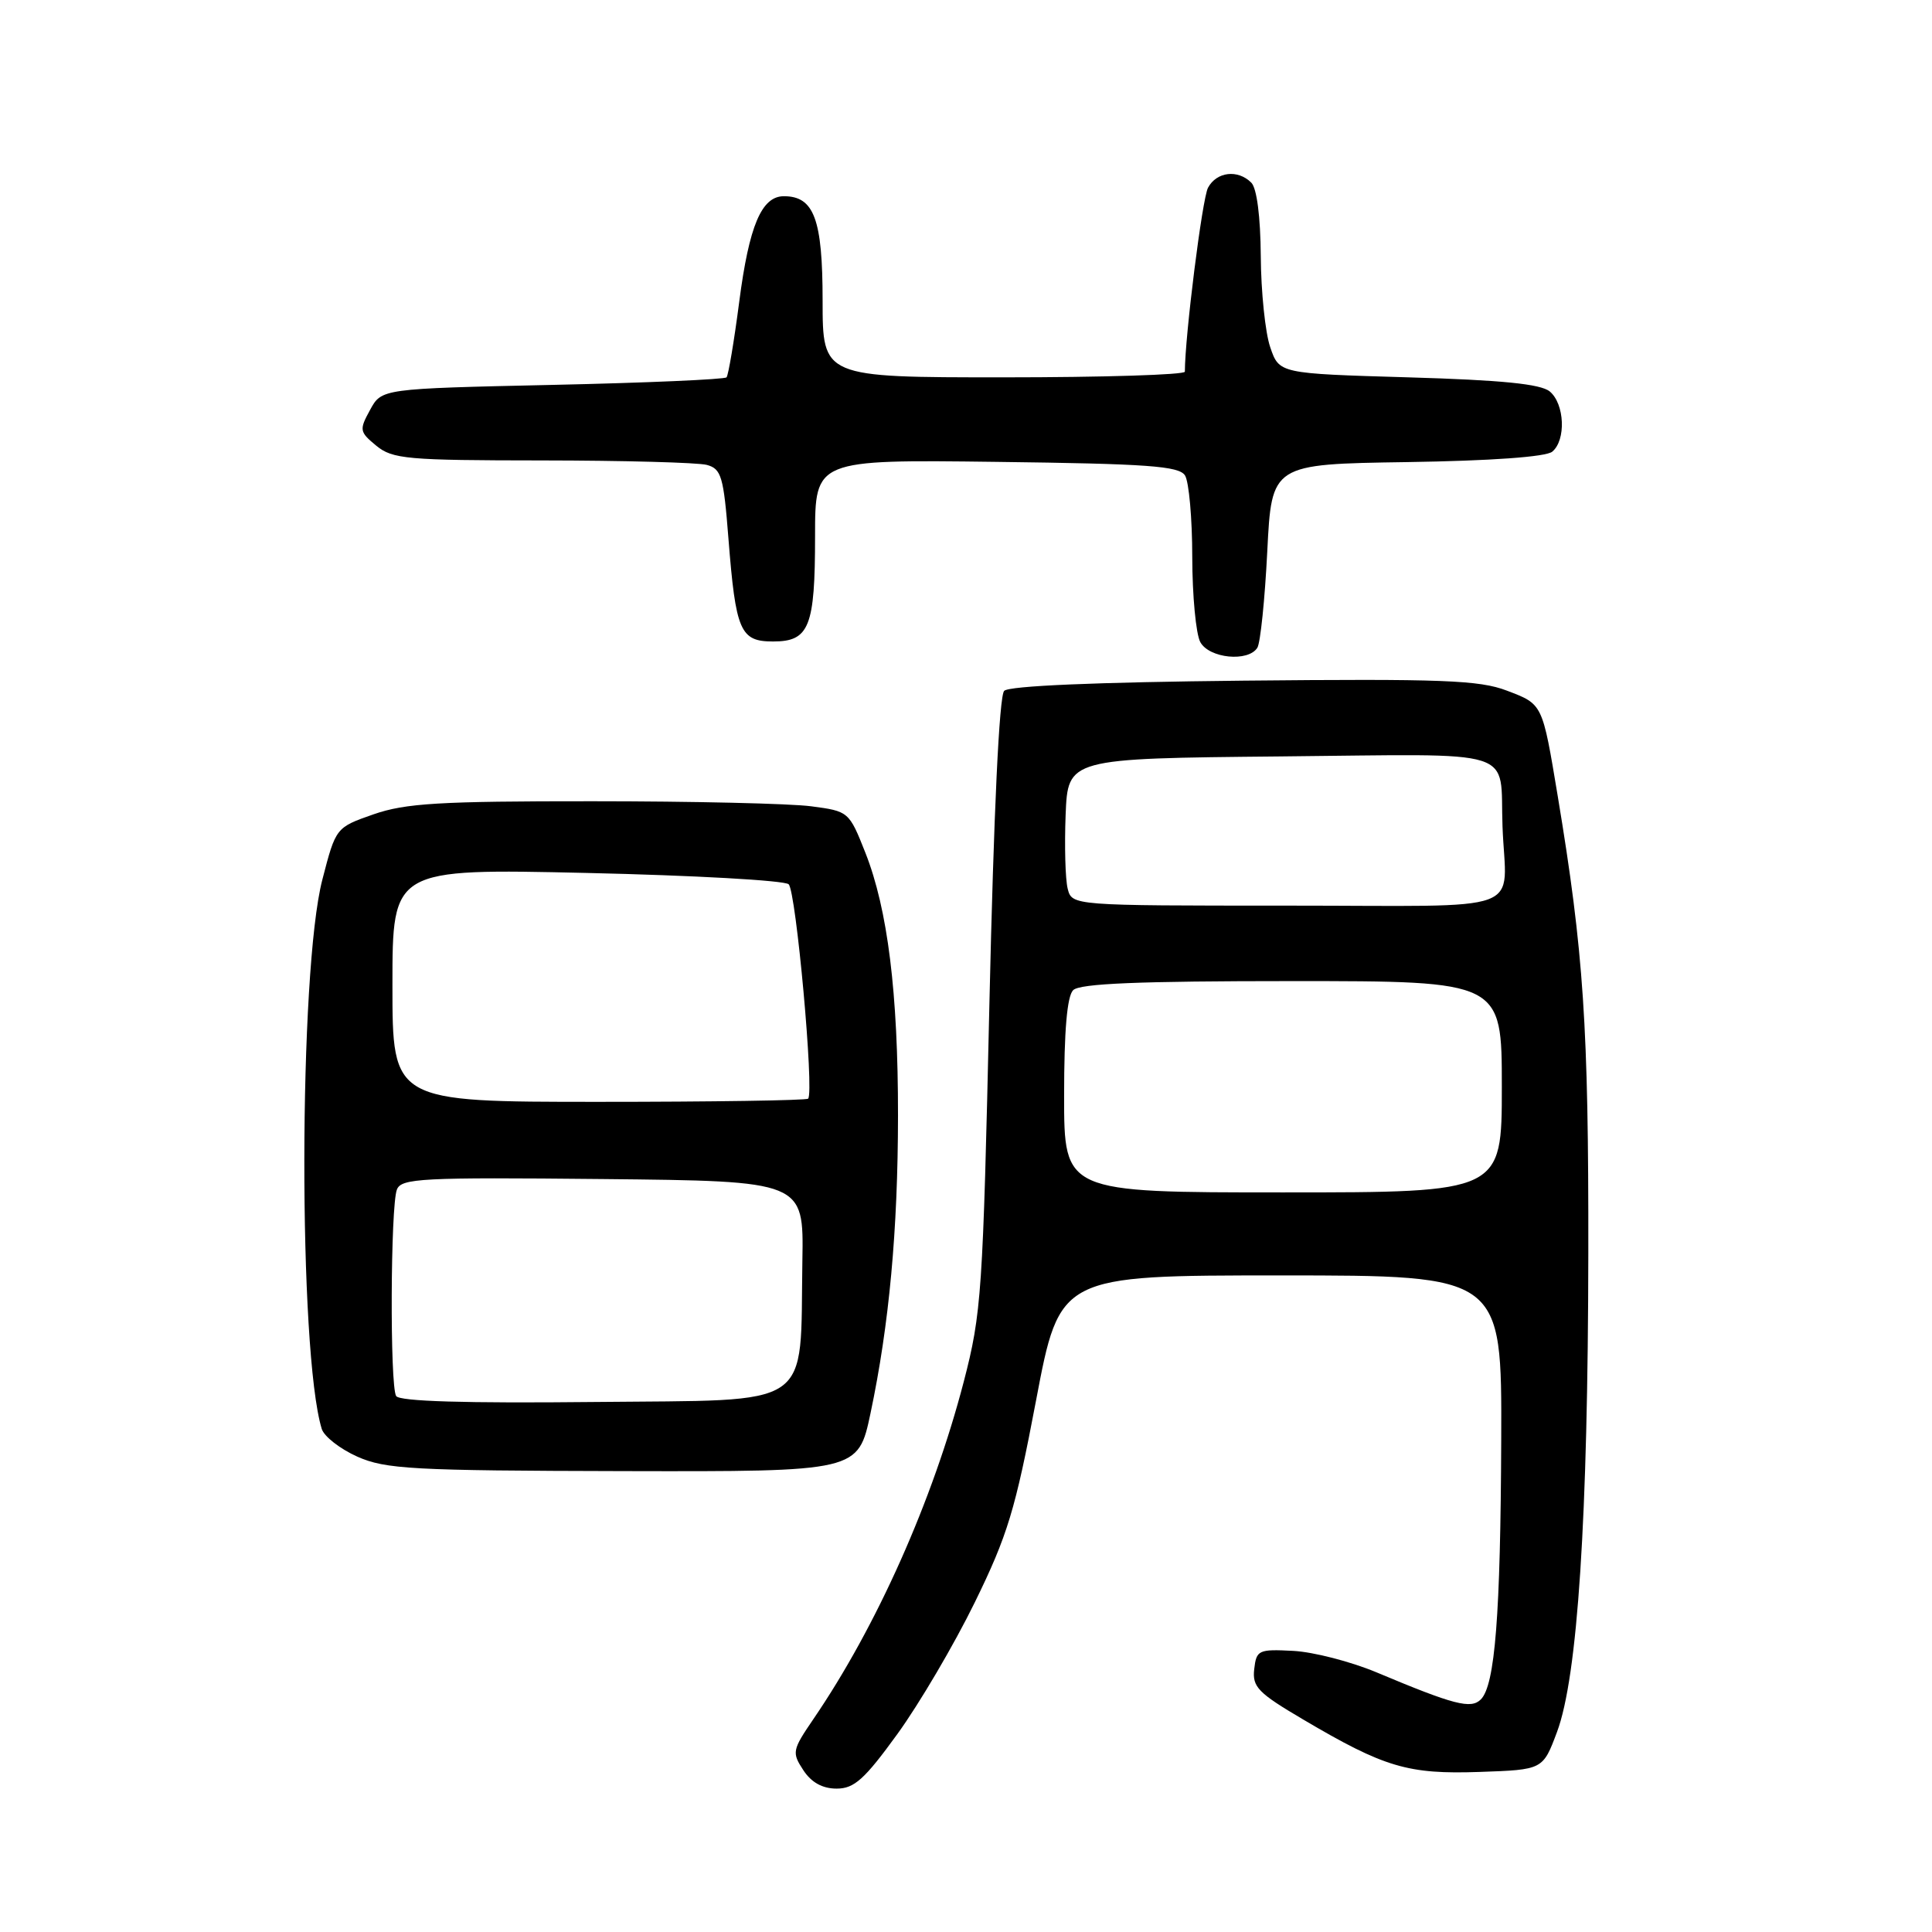 <?xml version="1.0" encoding="UTF-8" standalone="no"?>
<!DOCTYPE svg PUBLIC "-//W3C//DTD SVG 1.1//EN" "http://www.w3.org/Graphics/SVG/1.1/DTD/svg11.dtd" >
<svg xmlns="http://www.w3.org/2000/svg" xmlns:xlink="http://www.w3.org/1999/xlink" version="1.1" viewBox="0 0 256 256">
 <g >
 <path fill="currentColor"
d=" M 118.92 229.75 C 121.81 225.76 126.42 217.93 129.16 212.33 C 133.51 203.45 134.53 200.08 137.28 185.58 C 140.42 169.00 140.42 169.00 169.71 169.00 C 199.00 169.00 199.00 169.00 198.92 190.75 C 198.83 214.01 198.10 223.30 196.22 225.18 C 194.91 226.49 192.69 225.92 182.36 221.58 C 178.98 220.17 174.03 218.89 171.36 218.75 C 166.76 218.51 166.48 218.64 166.19 221.17 C 165.92 223.52 166.69 224.32 172.69 227.85 C 183.45 234.20 186.57 235.12 196.06 234.79 C 204.44 234.50 204.44 234.50 206.31 229.50 C 209.05 222.18 210.42 201.18 210.46 166.00 C 210.50 135.95 209.85 126.22 206.41 105.50 C 204.36 93.17 204.44 93.33 199.66 91.51 C 196.02 90.12 191.12 89.93 164.76 90.19 C 145.21 90.39 133.72 90.88 133.06 91.54 C 132.40 92.20 131.68 107.55 131.10 133.04 C 130.24 171.38 130.06 174.00 127.70 183.09 C 123.59 198.86 116.16 215.52 107.77 227.80 C 104.98 231.89 104.91 232.22 106.44 234.55 C 107.51 236.19 108.98 237.00 110.86 237.00 C 113.19 237.00 114.55 235.78 118.92 229.75 Z  M 115.35 187.25 C 117.82 175.56 118.98 163.00 118.99 147.82 C 119.00 131.55 117.63 120.50 114.67 113.00 C 112.51 107.54 112.45 107.49 107.50 106.84 C 104.75 106.47 91.70 106.17 78.50 106.17 C 58.22 106.16 53.73 106.43 49.50 107.90 C 44.50 109.65 44.50 109.65 42.71 116.57 C 39.57 128.70 39.52 179.09 42.63 189.33 C 42.94 190.34 45.06 191.99 47.34 193.01 C 51.08 194.67 54.61 194.87 82.61 194.93 C 113.71 195.00 113.71 195.00 115.35 187.25 Z  M 166.61 85.82 C 167.01 85.17 167.60 79.43 167.92 73.07 C 168.50 61.50 168.50 61.50 186.43 61.23 C 197.58 61.06 204.85 60.54 205.68 59.85 C 207.53 58.32 207.33 53.52 205.35 51.87 C 204.15 50.88 199.01 50.36 186.60 50.00 C 169.50 49.50 169.50 49.50 168.31 46.00 C 167.65 44.08 167.09 38.65 167.06 33.95 C 167.02 28.71 166.54 24.94 165.80 24.20 C 164.02 22.42 161.21 22.75 160.07 24.87 C 159.30 26.30 157.01 44.56 157.00 49.25 C 157.00 49.66 146.20 50.00 133.00 50.00 C 109.00 50.00 109.00 50.00 109.00 39.83 C 109.00 29.05 107.87 26.00 103.87 26.00 C 100.91 26.00 99.26 29.90 97.95 40.00 C 97.27 45.23 96.51 49.73 96.27 50.00 C 96.03 50.27 85.65 50.73 73.21 51.00 C 50.57 51.50 50.57 51.50 49.04 54.31 C 47.58 56.97 47.63 57.22 49.86 59.06 C 52.02 60.83 53.92 61.00 71.86 61.01 C 82.66 61.02 92.47 61.29 93.65 61.60 C 95.58 62.12 95.88 63.12 96.52 71.34 C 97.49 83.65 98.08 85.00 102.44 85.00 C 107.24 85.00 108.00 83.08 108.00 71.02 C 108.00 60.90 108.00 60.90 132.04 61.20 C 152.09 61.45 156.23 61.75 157.02 63.00 C 157.54 63.83 157.98 68.69 157.98 73.82 C 157.99 78.94 158.47 84.00 159.04 85.07 C 160.20 87.24 165.41 87.76 166.61 85.82 Z  M 141.00 145.20 C 141.00 136.58 141.39 132.01 142.20 131.20 C 143.08 130.32 150.91 130.00 171.20 130.00 C 199.00 130.00 199.00 130.00 199.00 144.00 C 199.00 158.00 199.00 158.00 170.00 158.00 C 141.00 158.00 141.00 158.00 141.00 145.20 Z  M 141.47 117.74 C 141.16 116.49 141.04 112.11 141.20 107.99 C 141.50 100.50 141.50 100.50 169.68 100.23 C 201.74 99.93 198.70 98.97 199.09 109.50 C 199.52 121.30 203.07 120.00 170.52 120.00 C 142.04 120.00 142.04 120.00 141.47 117.74 Z  M 52.49 184.98 C 51.65 183.63 51.74 159.84 52.59 157.63 C 53.16 156.13 55.81 155.99 79.86 156.23 C 106.50 156.50 106.50 156.50 106.32 167.00 C 105.99 186.99 108.24 185.46 78.78 185.77 C 61.60 185.95 52.92 185.69 52.49 184.98 Z  M 52.00 130.54 C 52.00 115.09 52.00 115.09 77.75 115.67 C 91.91 115.99 103.95 116.66 104.50 117.17 C 105.48 118.06 107.91 144.76 107.08 145.58 C 106.85 145.81 94.37 146.00 79.33 146.00 C 52.00 146.00 52.00 146.00 52.00 130.54 Z "/>
</g>
</svg>